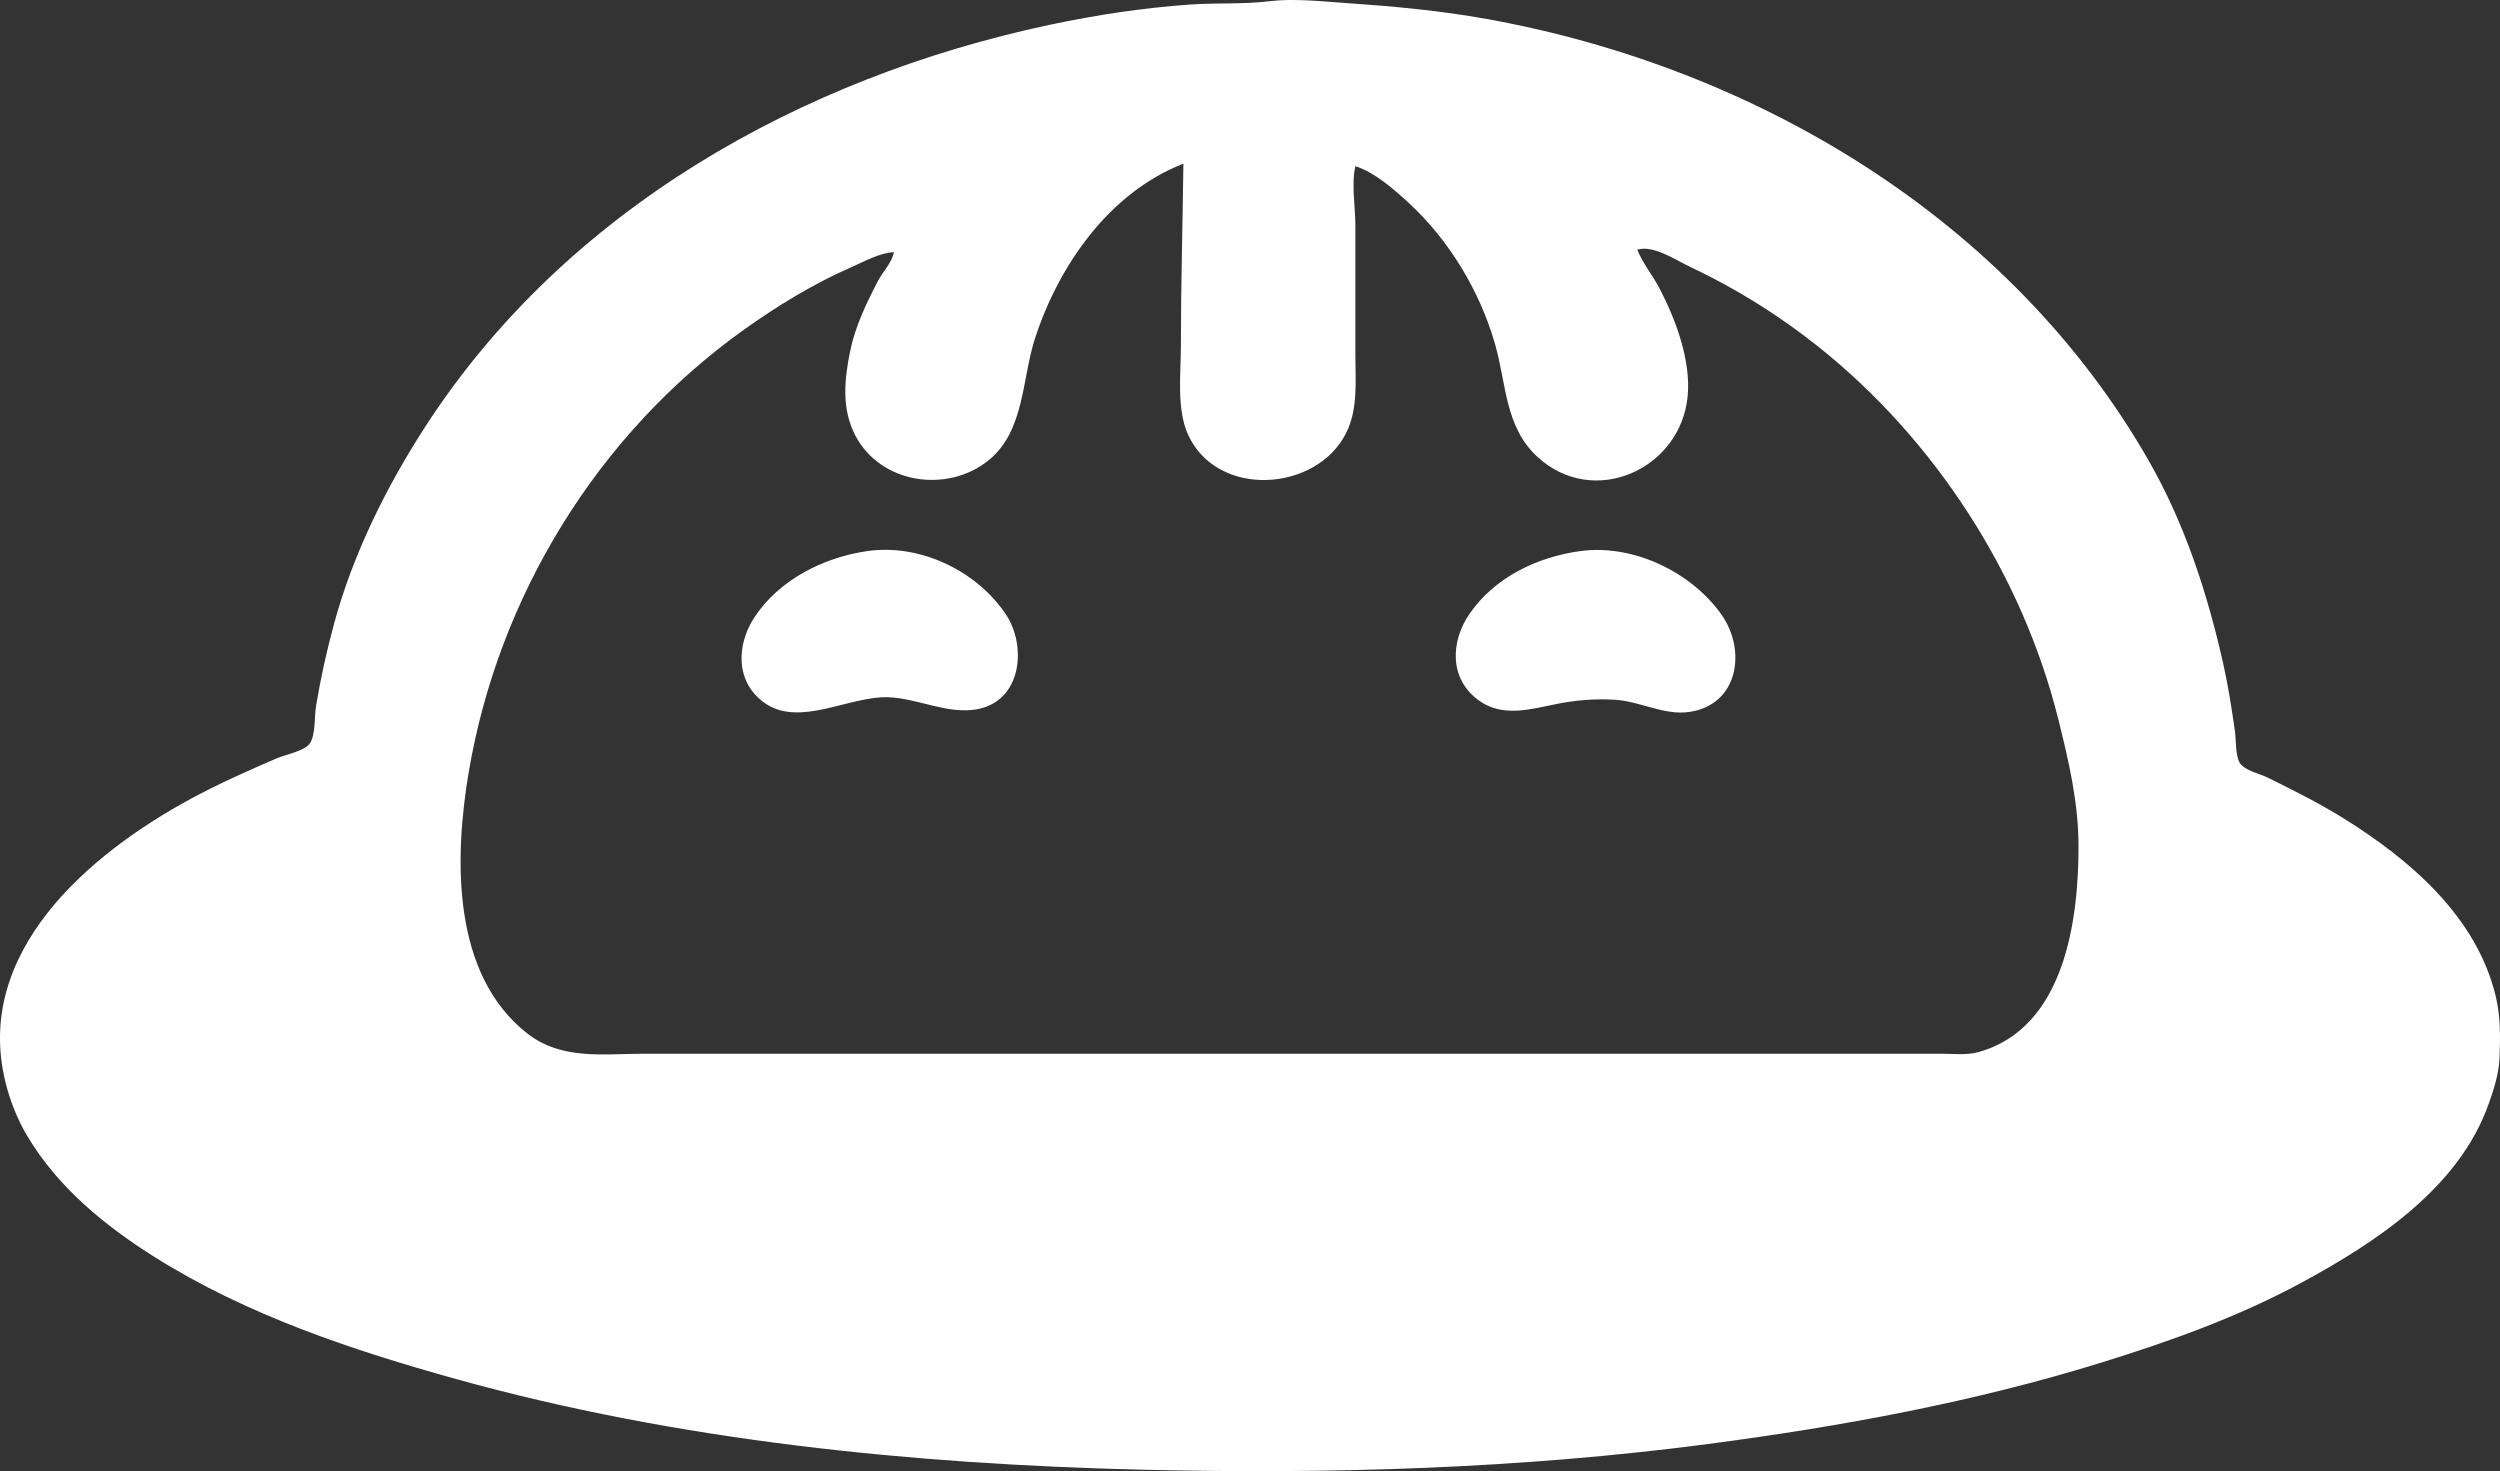 <?xml version="1.0" encoding="UTF-8" standalone="no"?>
<!-- Created with Inkscape (http://www.inkscape.org/) -->

<svg
   version="1.1"
   id="svg1"
   width="2636.583"
   height="1551.538"
   viewBox="0 0 2636.583 1551.538"
   xmlns="http://www.w3.org/2000/svg"
   xmlns:svg="http://www.w3.org/2000/svg">
  <rect x="0" y="0" width="2636.583" height="1551.538" fill="#333333" stroke="none"/>
  <defs
     id="defs1" />
  <g
     id="g1"
     transform="translate(-42.587,-98.055)">
    <path
       style="fill:#ffffff;fill-opacity:1;stroke:none"
       d="m 1380.953,99.387 c -26.963,3.316 -55.127,1.537 -82.286,3.399 -49.984,3.427 -100.299,11.068 -149.333,21.495 -262.497,55.822 -511.288,195.6 -659.077,425.052 -40.867,63.449 -75.601,133.606 -95.388,206.667 -7.732,28.549 -14.176,57.475 -18.975,86.667 -1.749,10.64 -0.413,30.559 -6.577,39.442 -5.619,8.098 -25.743,11.77 -34.649,15.599 -30.727,13.21 -61.229,26.783 -90.667,42.704 -107.827,58.316 -229.868,162.15 -195.5,299.589 4.861,19.439 12.515,38.761 22.771,56 32.159,54.057 81.48,94.437 134.063,127.575 97.2,61.256 208.61,98.398 318.667,128.99 233.614,64.938 480.006,89.542 721.333,95.454 199.932,4.898 400.286,-0.976 598.667,-27.062 140.408,-18.463 280.588,-44.185 416,-86.257 71.554,-22.232 143.298,-47.909 209.333,-83.623 78.728,-42.578 166.208,-99.887 197.744,-188.411 5.426,-15.231 10.823,-31.714 11.537,-48 0.95,-21.663 1.23,-44.169 -3.793,-65.333 -20.055,-84.505 -90.698,-144.906 -161.488,-188.768 -25.411,-15.745 -51.968,-28.913 -78.667,-42.228 -8.01,-3.995 -25.635,-7.853 -30.088,-15.956 -4.591,-8.354 -3.587,-23.564 -4.939,-33.048 -3.437,-24.109 -7.13,-48.204 -12.506,-72 -16.777,-74.252 -40.397,-146.95 -78.369,-213.333 -145.644,-254.618 -414.019,-414.681 -698.097,-465.899 -49.624,-8.947 -99.172,-13.451 -149.333,-16.887 -25.787,-1.766 -54.702,-4.985 -80.381,-1.827 m -90.286,171.28 C 1289.861,334.626 1288,398.563 1288,462.667 c 0,29.015 -4.719,66.339 7.353,93.333 30.384,67.943 135.694,61.186 166.954,-1.333 12.7,-25.4 9.694,-55.135 9.694,-82.667 v -136 c 0,-19.426 -4.348,-43.965 0,-62.667 20.36,6.444 40.292,24.033 55.773,38.239 43.064,39.519 75.611,93.542 91.657,149.761 11.953,41.88 10.259,86.99 44.57,118.542 59.382,54.607 150.989,13.163 158.44,-63.876 3.665,-37.894 -12.849,-81.882 -30.148,-114.667 -7.025,-13.313 -17.596,-26.052 -22.959,-40 17.089,-5.004 39.709,10.56 54.667,17.625 49.385,23.327 94.65,51.43 137.333,85.574 122.236,97.783 213.877,239.534 251.86,391.467 11.128,44.513 21.473,88.524 21.473,134.667 0,78.184 -14.648,191.41 -105.333,216.933 -12.576,3.539 -27.056,1.734 -40,1.734 H 2014.667 1772 980 722.667 c -43.342,0 -87.714,7.08 -124,-21.353 -79.902,-62.609 -76.969,-184.868 -61.914,-274.647 31.189,-185.985 136.019,-357.25 289.914,-467.228 35.728,-25.533 74.339,-49.126 114.667,-66.671 13.602,-5.917 28.971,-14.746 44,-15.434 -2.191,11.332 -11.734,20.537 -16.989,30.667 -12.013,23.159 -23.8,47.57 -29.078,73.333 -6.138,29.96 -9.411,61.046 5.39,89.333 26.78,51.183 97.31,61.287 140.677,26.043 37.977,-30.863 34.831,-85.575 48.893,-128.71 25.128,-77.079 78.533,-153.773 156.44,-184 M 957.333,679.238 c -46.042,6.593 -93.172,30.212 -119.274,70.096 -19.404,29.649 -19.866,69.91 12.607,91.187 36.82,24.125 88.992,-8.901 129.333,-7.135 30.501,1.336 61.502,17.94 92,12.847 48.645,-8.123 53.862,-67.323 31.005,-100.899 -31.157,-45.769 -90.454,-74.003 -145.672,-66.096 m 752,-0.004 c -45.358,6.174 -90.248,27.51 -116.869,66.1 -20.424,29.605 -21.586,69.434 10.429,91.927 24.892,17.488 54.004,8.726 81.107,3.273 20.632,-4.151 41.604,-5.864 62.667,-4.414 25.733,1.772 51.26,16.539 77.333,12.814 52.197,-7.458 60.504,-64.958 34.389,-102.266 -31.768,-45.384 -93.545,-74.99 -149.055,-67.433 z"
       id="path1" />
  </g>
</svg>
